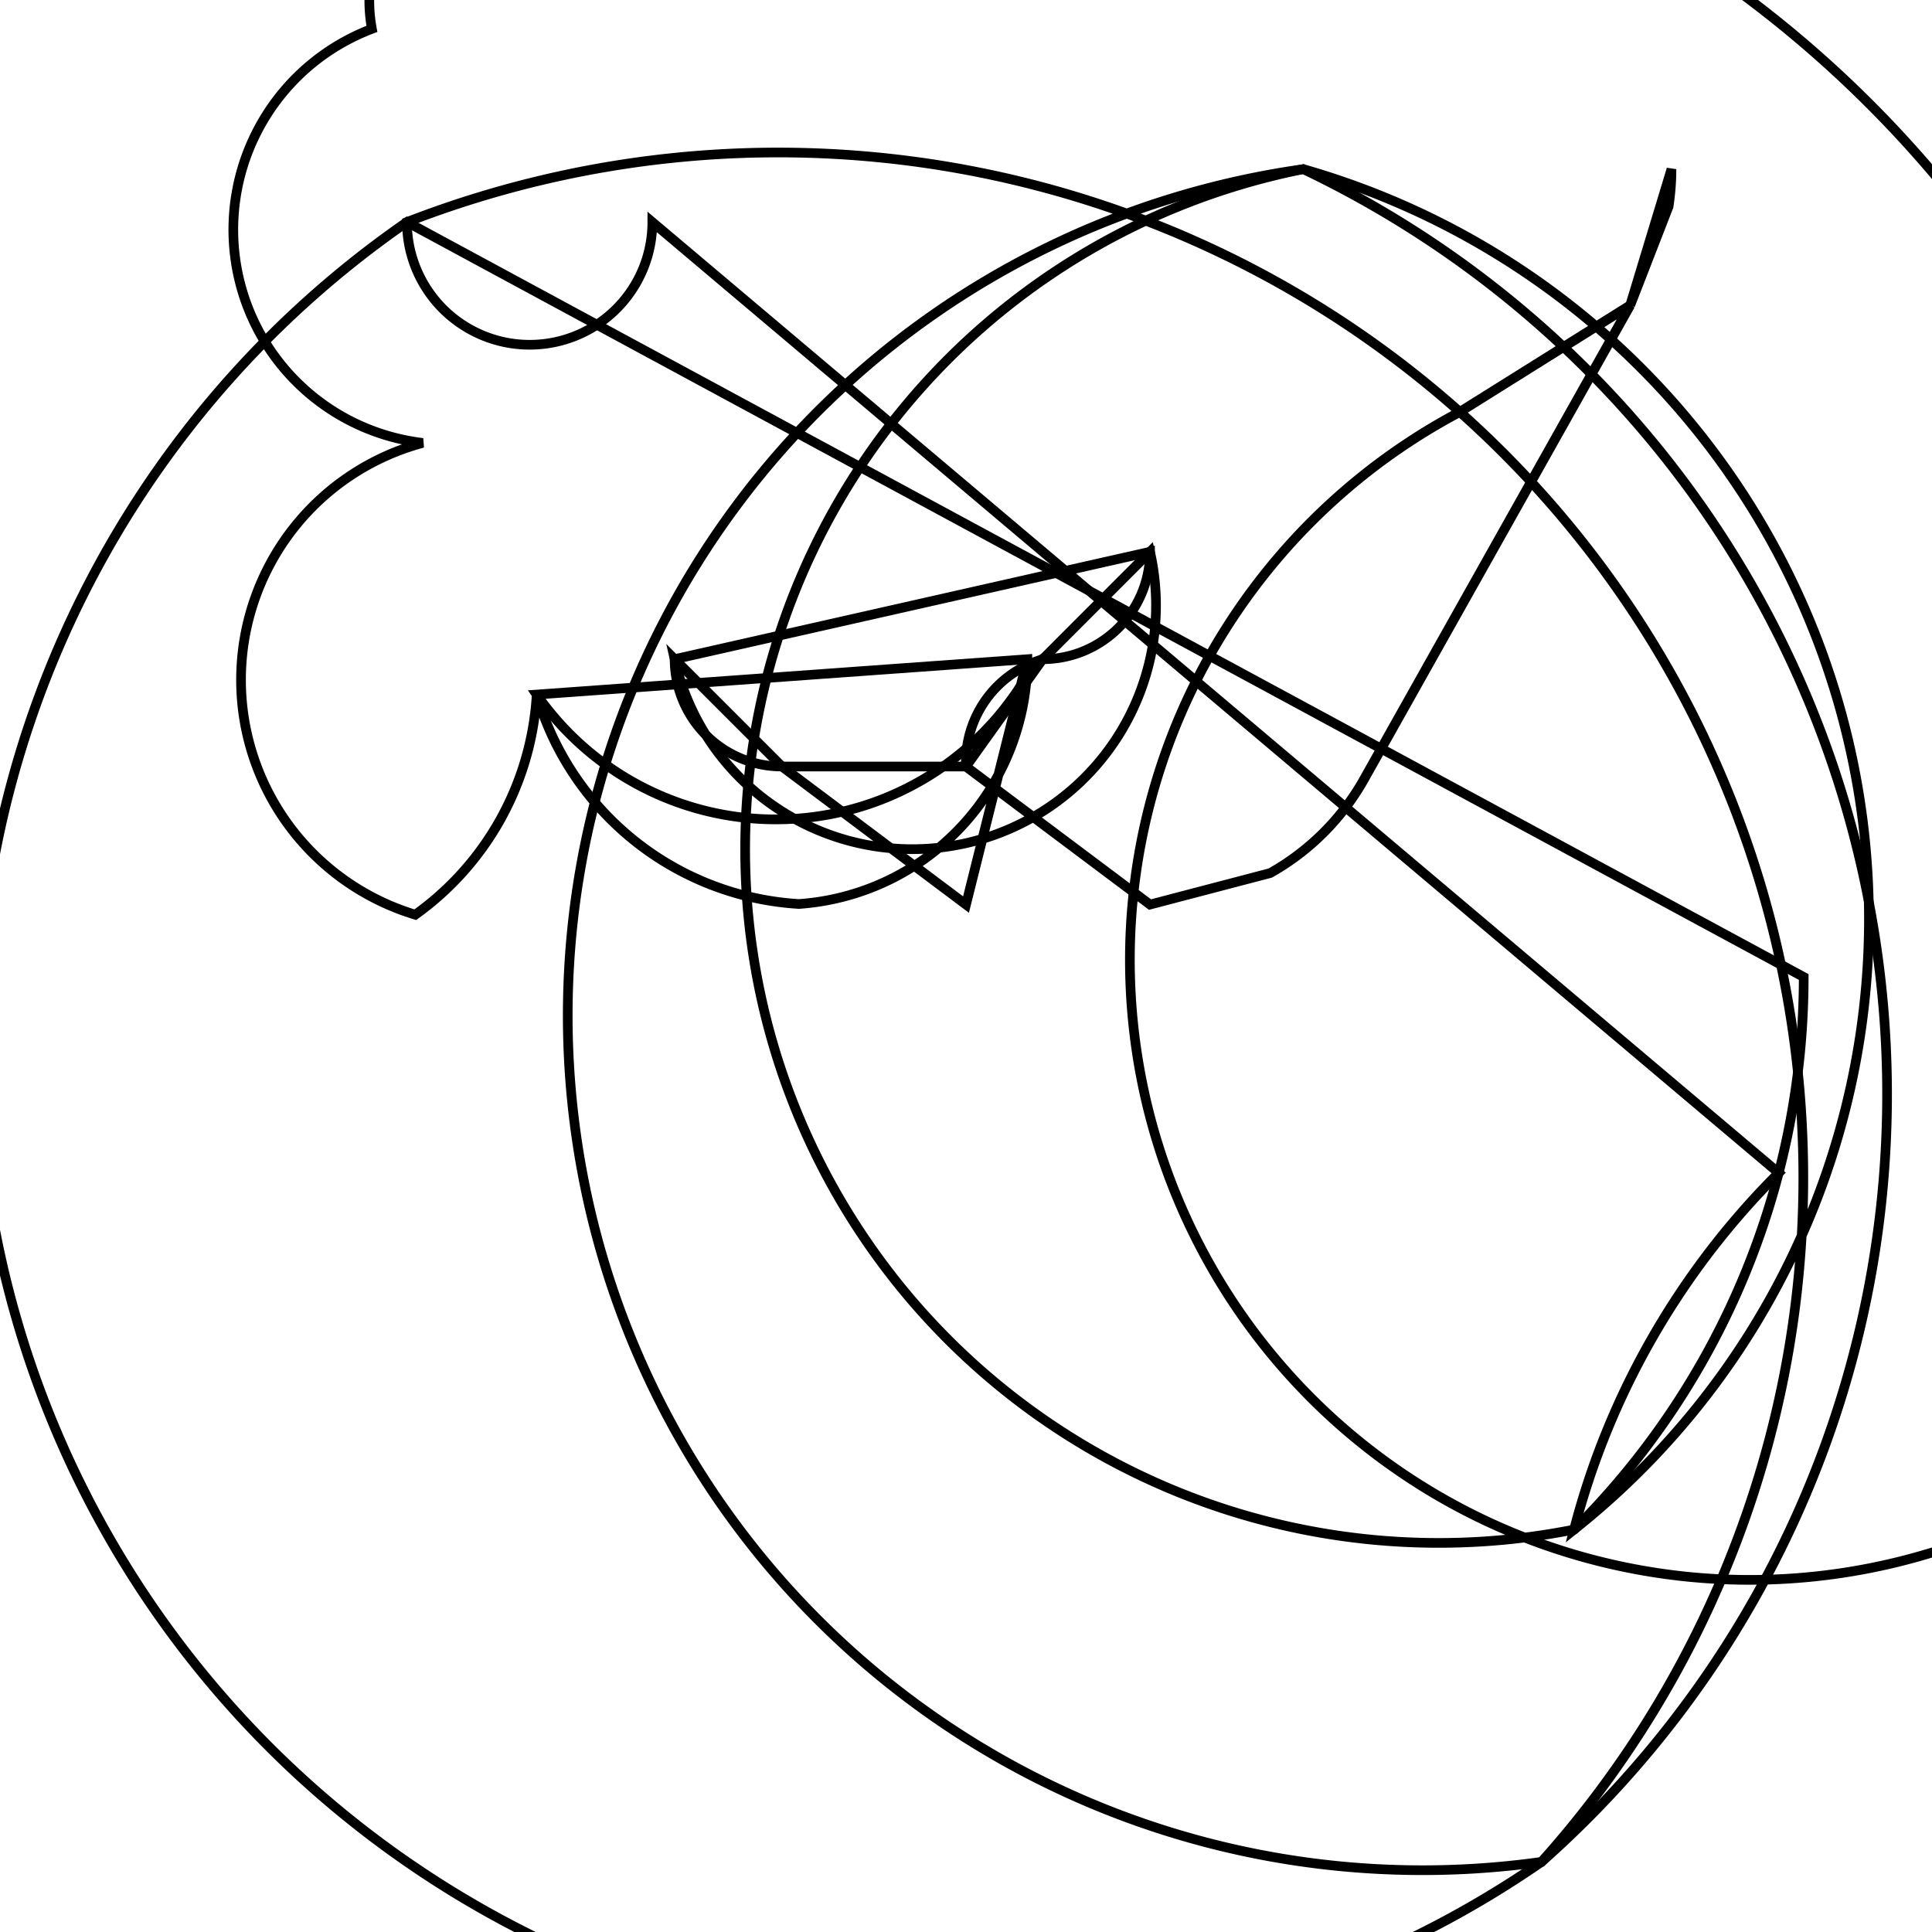 <svg version='1.1' x='0px' y='0px' viewBox='-10 -10 20 20' xmlns='http://www.w3.org/2000/svg'><style>path{stroke:black; stroke-width: 0.1; fill: transparent}</style><path d='M-2.493,-12.267,A0.794,0.794,0,0,1,-4.081,-12.267,A0.794,0.794,0,0,1,-2.493,-12.267,Z'/>
<path d='M-3.247,-7.701,A1.27,1.27,0,0,1,-5.787,-7.701,A10.612,10.612,0,0,1,5.958,9.274,A1.27,1.27,0,0,1,3.492,-8.249,A8.072,8.072,0,0,1,6.295,5.834,A8.072,8.072,0,0,1,8.413,2.142,Z'/>
<path d='M0,-2.065,L-1.905,-2.065,A1.111,1.111,0,0,1,-3.016,-3.176,L1.905,-4.288,A1.111,1.111,0,0,1,0.794,-3.176,L0,-2.065,Z'/>
<path d='M7.303,-8.249,A2.54,2.54,0,0,1,7.273,-7.862,L6.876,-6.84,Z'/>
<path d='M0.635,-3.176,A2.54,2.54,0,0,1,0.629,-3.002,A3.016,3.016,0,0,1,-4.444,-2.81,Z'/>
<path d='M0.635,-3.176,A2.54,2.54,0,0,1,-1.73,-0.642,A3.016,3.016,0,0,1,-4.444,-2.81,A3.016,3.016,0,0,1,-5.701,-0.531,A2.54,2.54,0,0,1,-5.624,-5.415,A2.223,2.223,0,0,1,-6.15,-9.701,A1.587,1.587,0,0,1,-4.715,-11.574,A3.175,3.175,0,0,1,2.447,-12.306,A11.87,11.87,0,0,1,11.123,5.606,A2.54,2.54,0,0,1,5.106,-5.732,L6.876,-6.84,L4.12,-1.932,A2.54,2.54,0,0,1,3.149,-0.962,L1.905,-0.636,L0,-2.064,L0,-2.065,L0,-2.065,A1.111,1.111,0,0,1,0.794,-3.176,L1.905,-4.288,A1.111,1.111,0,0,1,-3.016,-3.176,L-1.905,-2.065,L0,-0.636,Z'/>
<path d='M8.672,0.114,A8.072,8.072,0,0,1,8.413,2.142,A8.072,8.072,0,0,1,6.295,5.834,A1.27,1.27,0,0,1,3.492,-8.249,A10.612,10.612,0,0,1,5.958,9.274,A1.27,1.27,0,0,1,-5.787,-7.701,Z'/>
<path d='M-2.493,-12.267,A0.794,0.794,0,0,1,-4.081,-12.267,A0.794,0.794,0,0,1,-2.493,-12.267,Z'/></svg>